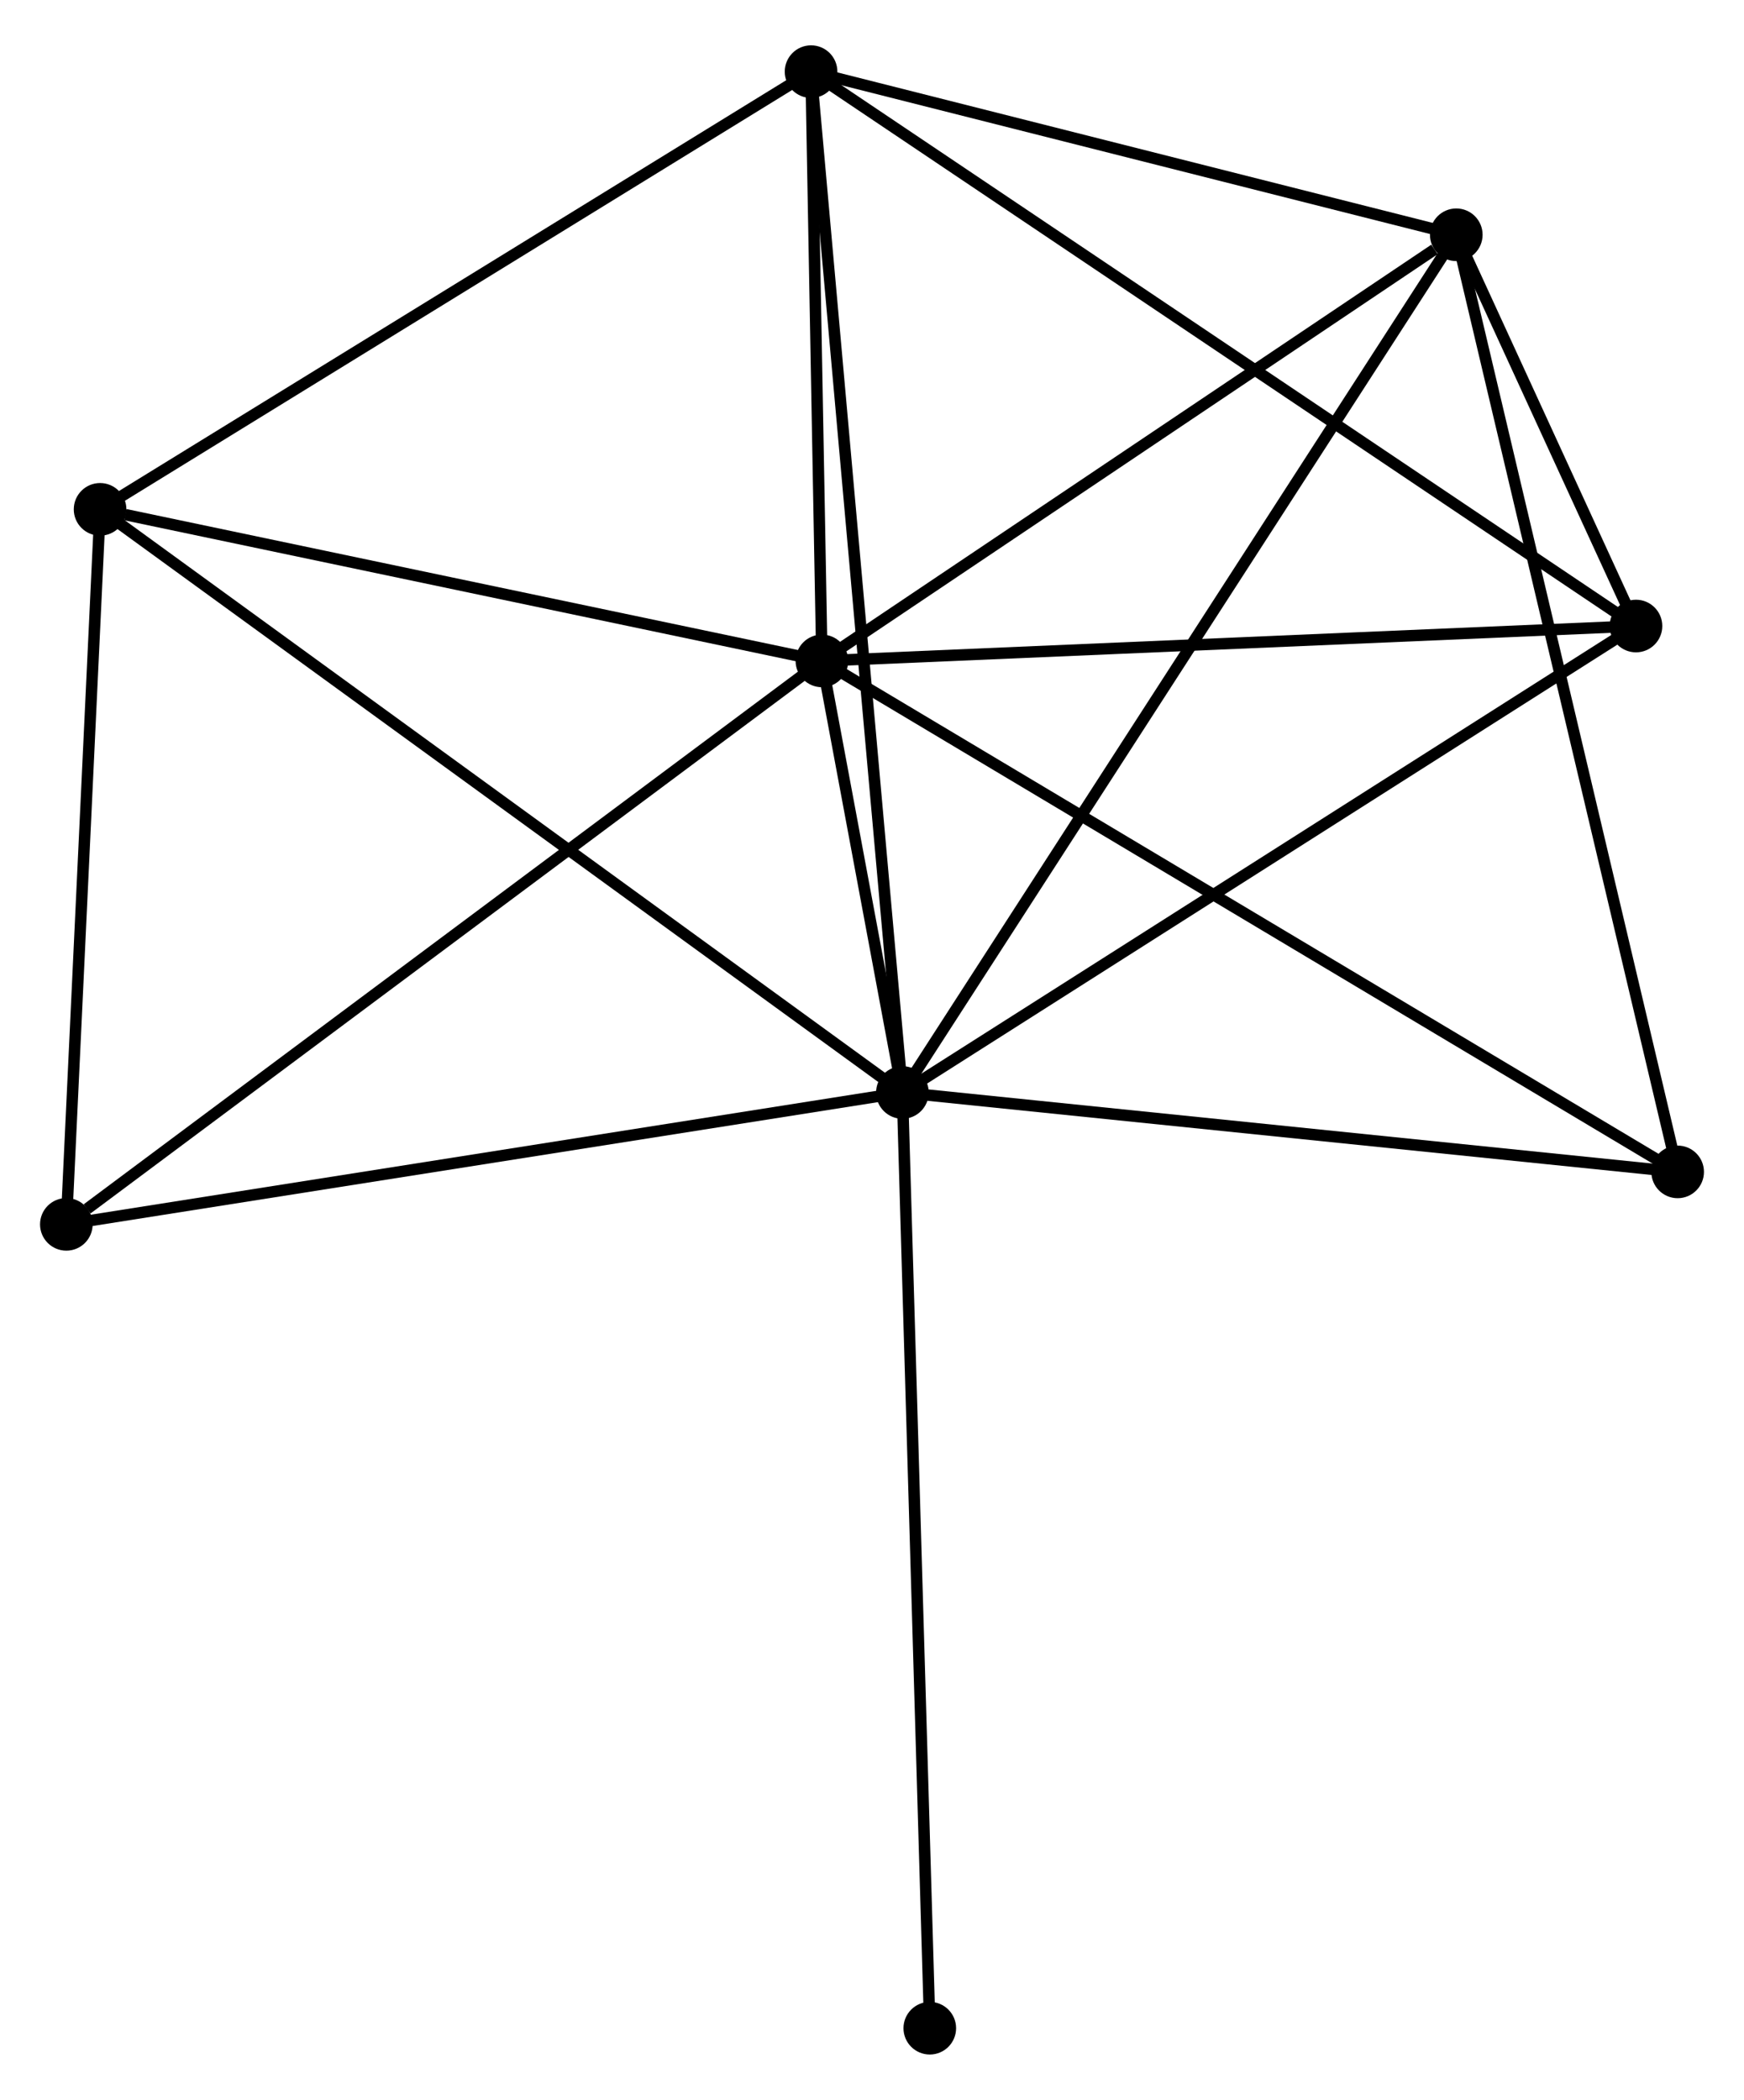 <?xml version="1.0" encoding="UTF-8" standalone="no"?>
<!DOCTYPE svg PUBLIC "-//W3C//DTD SVG 1.1//EN"
 "http://www.w3.org/Graphics/SVG/1.1/DTD/svg11.dtd">
<!-- Generated by graphviz version 2.36.0 (20140111.2315)
 -->
<!-- Title: %3 Pages: 1 -->
<svg width="152pt" height="183pt"
 viewBox="0.00 0.00 152.46 182.63" xmlns="http://www.w3.org/2000/svg" xmlns:xlink="http://www.w3.org/1999/xlink">
<g id="graph0" class="graph" transform="scale(1 1) rotate(0) translate(4 178.625)">
<title>%3</title>
<!-- 0 -->
<g id="node1" class="node"><title>0</title>
<ellipse fill="black" stroke="black" cx="74.888" cy="-83.592" rx="1.8" ry="1.8"/>
</g>
<!-- 1 -->
<g id="node2" class="node"><title>1</title>
<ellipse fill="black" stroke="black" cx="67.851" cy="-121.316" rx="1.8" ry="1.8"/>
</g>
<!-- 0&#45;&#45;1 -->
<g id="edge1" class="edge"><title>0&#45;&#45;1</title>
<path fill="none" stroke="black" d="M74.51,-85.62C73.276,-92.231 69.384,-113.099 68.197,-119.459"/>
</g>
<!-- 2 -->
<g id="node3" class="node"><title>2</title>
<ellipse fill="black" stroke="black" cx="66.903" cy="-172.825" rx="1.8" ry="1.8"/>
</g>
<!-- 0&#45;&#45;2 -->
<g id="edge2" class="edge"><title>0&#45;&#45;2</title>
<path fill="none" stroke="black" d="M74.721,-85.456C73.682,-97.068 68.105,-159.389 67.069,-170.972"/>
</g>
<!-- 3 -->
<g id="node4" class="node"><title>3</title>
<ellipse fill="black" stroke="black" cx="123.308" cy="-158.566" rx="1.8" ry="1.8"/>
</g>
<!-- 0&#45;&#45;3 -->
<g id="edge3" class="edge"><title>0&#45;&#45;3</title>
<path fill="none" stroke="black" d="M75.899,-85.158C82.201,-94.915 116.017,-147.276 122.302,-157.008"/>
</g>
<!-- 4 -->
<g id="node5" class="node"><title>4</title>
<ellipse fill="black" stroke="black" cx="139.017" cy="-124.365" rx="1.8" ry="1.8"/>
</g>
<!-- 0&#45;&#45;4 -->
<g id="edge4" class="edge"><title>0&#45;&#45;4</title>
<path fill="none" stroke="black" d="M76.473,-84.6C85.269,-90.192 128.008,-117.365 137.252,-123.243"/>
</g>
<!-- 5 -->
<g id="node6" class="node"><title>5</title>
<ellipse fill="black" stroke="black" cx="4.749" cy="-134.565" rx="1.8" ry="1.8"/>
</g>
<!-- 0&#45;&#45;5 -->
<g id="edge5" class="edge"><title>0&#45;&#45;5</title>
<path fill="none" stroke="black" d="M73.423,-84.656C64.295,-91.29 15.31,-126.889 6.206,-133.506"/>
</g>
<!-- 6 -->
<g id="node7" class="node"><title>6</title>
<ellipse fill="black" stroke="black" cx="1.8" cy="-72.065" rx="1.8" ry="1.8"/>
</g>
<!-- 0&#45;&#45;6 -->
<g id="edge6" class="edge"><title>0&#45;&#45;6</title>
<path fill="none" stroke="black" d="M73.081,-83.307C63.057,-81.726 14.347,-74.043 3.812,-72.382"/>
</g>
<!-- 7 -->
<g id="node8" class="node"><title>7</title>
<ellipse fill="black" stroke="black" cx="142.66" cy="-76.651" rx="1.8" ry="1.8"/>
</g>
<!-- 0&#45;&#45;7 -->
<g id="edge7" class="edge"><title>0&#45;&#45;7</title>
<path fill="none" stroke="black" d="M76.843,-83.391C86.74,-82.378 131.215,-77.823 140.825,-76.839"/>
</g>
<!-- 8 -->
<g id="node9" class="node"><title>8</title>
<ellipse fill="black" stroke="black" cx="77.282" cy="-1.8" rx="1.8" ry="1.8"/>
</g>
<!-- 0&#45;&#45;8 -->
<g id="edge8" class="edge"><title>0&#45;&#45;8</title>
<path fill="none" stroke="black" d="M74.947,-81.57C75.279,-70.254 76.899,-14.882 77.225,-3.751"/>
</g>
<!-- 1&#45;&#45;2 -->
<g id="edge9" class="edge"><title>1&#45;&#45;2</title>
<path fill="none" stroke="black" d="M67.81,-123.53C67.654,-132.002 67.096,-162.318 66.942,-170.677"/>
</g>
<!-- 1&#45;&#45;3 -->
<g id="edge10" class="edge"><title>1&#45;&#45;3</title>
<path fill="none" stroke="black" d="M69.696,-122.556C78.116,-128.211 112.847,-151.54 121.399,-157.283"/>
</g>
<!-- 1&#45;&#45;4 -->
<g id="edge11" class="edge"><title>1&#45;&#45;4</title>
<path fill="none" stroke="black" d="M69.904,-121.404C80.296,-121.85 126.999,-123.85 137.091,-124.283"/>
</g>
<!-- 1&#45;&#45;5 -->
<g id="edge12" class="edge"><title>1&#45;&#45;5</title>
<path fill="none" stroke="black" d="M66.03,-121.699C56.977,-123.599 16.849,-132.024 6.958,-134.101"/>
</g>
<!-- 1&#45;&#45;6 -->
<g id="edge13" class="edge"><title>1&#45;&#45;6</title>
<path fill="none" stroke="black" d="M66.218,-120.099C57.159,-113.344 13.139,-80.52 3.618,-73.42"/>
</g>
<!-- 1&#45;&#45;7 -->
<g id="edge14" class="edge"><title>1&#45;&#45;7</title>
<path fill="none" stroke="black" d="M69.413,-120.384C79.149,-114.571 131.396,-83.377 141.106,-77.579"/>
</g>
<!-- 2&#45;&#45;3 -->
<g id="edge15" class="edge"><title>2&#45;&#45;3</title>
<path fill="none" stroke="black" d="M68.779,-172.351C77.343,-170.186 112.669,-161.255 121.366,-159.057"/>
</g>
<!-- 2&#45;&#45;4 -->
<g id="edge16" class="edge"><title>2&#45;&#45;4</title>
<path fill="none" stroke="black" d="M68.409,-171.813C77.794,-165.506 128.159,-131.662 137.519,-125.372"/>
</g>
<!-- 2&#45;&#45;5 -->
<g id="edge17" class="edge"><title>2&#45;&#45;5</title>
<path fill="none" stroke="black" d="M65.366,-171.879C56.842,-166.632 15.419,-141.133 6.46,-135.618"/>
</g>
<!-- 3&#45;&#45;4 -->
<g id="edge18" class="edge"><title>3&#45;&#45;4</title>
<path fill="none" stroke="black" d="M124.152,-156.727C126.906,-150.733 135.595,-131.815 138.244,-126.049"/>
</g>
<!-- 3&#45;&#45;7 -->
<g id="edge19" class="edge"><title>3&#45;&#45;7</title>
<path fill="none" stroke="black" d="M123.786,-156.541C126.464,-145.208 139.565,-89.752 142.198,-78.605"/>
</g>
<!-- 5&#45;&#45;6 -->
<g id="edge20" class="edge"><title>5&#45;&#45;6</title>
<path fill="none" stroke="black" d="M4.664,-132.762C4.241,-123.795 2.366,-84.049 1.903,-74.252"/>
</g>
</g>
</svg>
